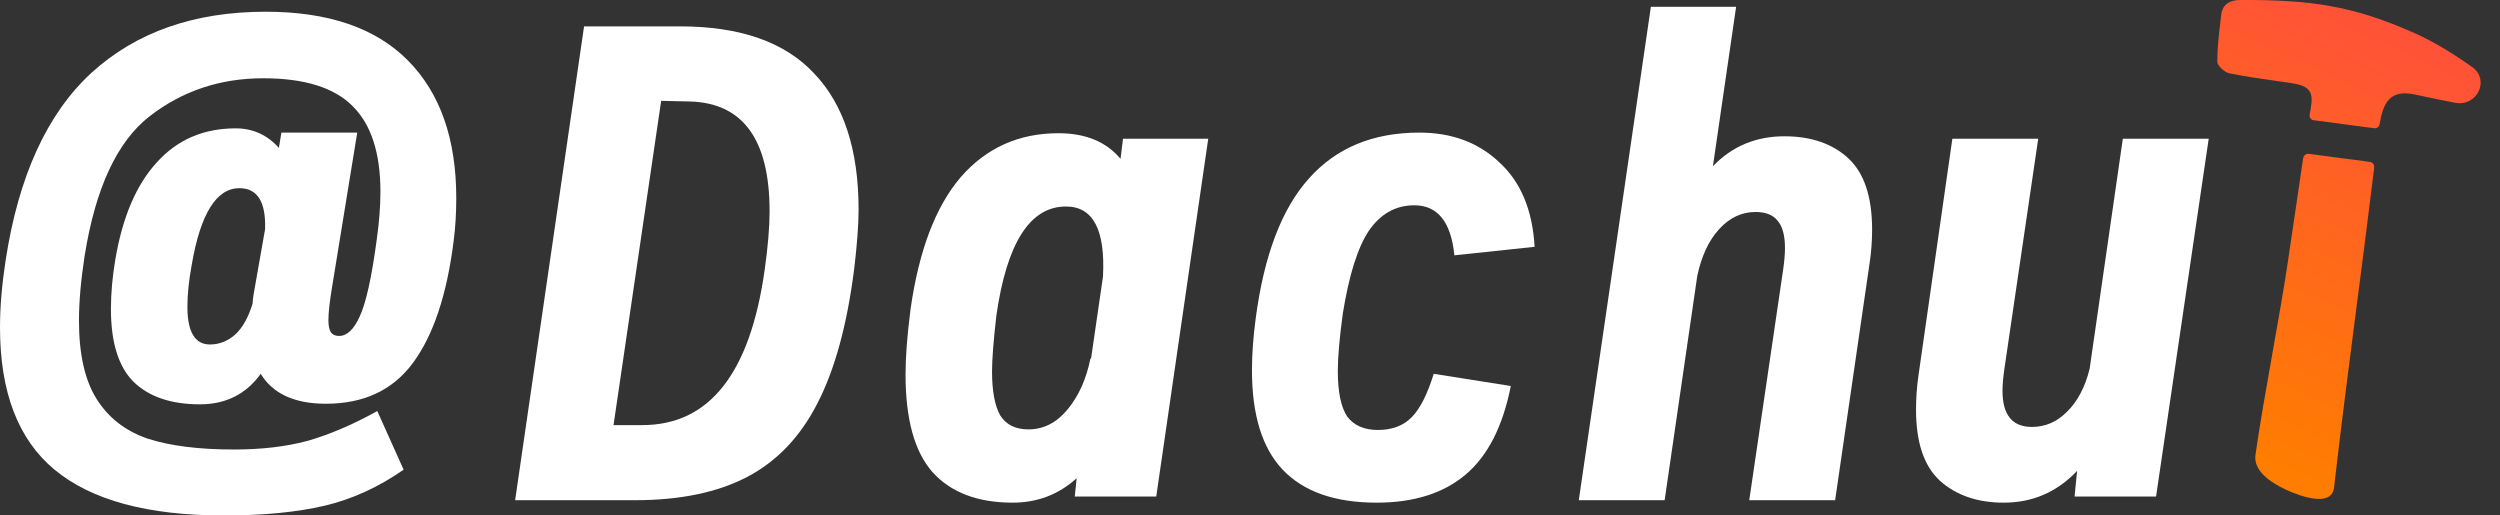 <svg width="97" height="20" viewBox="0 0 97 20" fill="none" xmlns="http://www.w3.org/2000/svg">
<rect x="0" y="0" width="97" height="20" fill="#333333" stroke="none"/>
<path d="M85.698 5.382L83.655 19.266H80.494L80.591 18.271C79.813 19.092 78.865 19.503 77.746 19.503C76.725 19.503 75.898 19.218 75.266 18.65C74.65 18.081 74.342 17.165 74.342 15.901C74.342 15.443 74.374 14.993 74.439 14.551L75.752 5.382H79.083L77.77 14.314C77.722 14.646 77.697 14.93 77.697 15.167C77.697 16.099 78.078 16.565 78.84 16.565C79.359 16.565 79.813 16.367 80.202 15.973C80.607 15.578 80.899 15.025 81.077 14.314L82.366 5.382H85.698Z" fill="white"/>
<path d="M69.233 5.288C70.271 5.288 71.097 5.572 71.713 6.141C72.329 6.709 72.638 7.633 72.638 8.912C72.638 9.355 72.605 9.789 72.54 10.215L71.203 19.408H67.871L69.184 10.476C69.233 10.144 69.257 9.86 69.257 9.623C69.257 9.134 69.16 8.778 68.966 8.557C68.787 8.336 68.504 8.225 68.115 8.225C67.579 8.225 67.109 8.446 66.704 8.889C66.299 9.331 66.015 9.939 65.853 10.713L64.588 19.408H61.257L64.054 0.265H67.361L66.461 6.448C67.207 5.675 68.131 5.288 69.233 5.288Z" fill="white"/>
<path d="M53.415 19.503C51.794 19.503 50.578 19.076 49.767 18.223C48.973 17.386 48.576 16.099 48.576 14.361C48.576 13.745 48.625 13.074 48.722 12.348C49.046 9.9 49.735 8.091 50.789 6.922C51.843 5.738 53.269 5.145 55.069 5.145C56.333 5.145 57.371 5.532 58.181 6.306C59.008 7.064 59.462 8.154 59.543 9.576L56.43 9.907C56.301 8.612 55.782 7.965 54.874 7.965C54.161 7.965 53.577 8.289 53.123 8.936C52.685 9.584 52.345 10.658 52.102 12.158C51.972 13.122 51.907 13.864 51.907 14.385C51.907 15.206 52.029 15.799 52.272 16.162C52.532 16.509 52.929 16.683 53.464 16.683C54.015 16.683 54.453 16.517 54.777 16.186C55.101 15.854 55.385 15.293 55.628 14.504L58.619 14.977C58.311 16.541 57.727 17.686 56.868 18.413C56.009 19.139 54.858 19.503 53.415 19.503Z" fill="white"/>
<path d="M46.88 5.382L44.862 19.266H41.701L41.774 18.555C41.077 19.187 40.25 19.503 39.293 19.503C37.931 19.503 36.894 19.108 36.181 18.318C35.484 17.528 35.135 16.265 35.135 14.527C35.135 13.848 35.2 13.003 35.33 11.992C35.654 9.718 36.302 8.012 37.275 6.875C38.264 5.738 39.528 5.169 41.068 5.169C42.122 5.169 42.925 5.501 43.476 6.164L43.573 5.382H46.88ZM39.901 16.66C40.485 16.66 40.987 16.407 41.409 15.901C41.846 15.38 42.147 14.717 42.309 13.911H42.333L42.795 10.737C42.892 8.92 42.414 8.012 41.36 8.012C39.966 8.012 39.066 9.418 38.661 12.229C38.547 13.224 38.491 13.951 38.491 14.409C38.491 15.167 38.596 15.736 38.807 16.115C39.034 16.478 39.399 16.66 39.901 16.66Z" fill="white"/>
<path d="M26.383 1.023C28.717 1.023 30.451 1.631 31.586 2.847C32.737 4.048 33.313 5.809 33.313 8.131C33.313 8.715 33.256 9.481 33.143 10.429C32.867 12.608 32.389 14.354 31.708 15.665C31.043 16.96 30.135 17.907 28.984 18.508C27.833 19.108 26.383 19.408 24.632 19.408H19.987L22.662 1.023H26.383ZM29.665 10.5C29.795 9.584 29.86 8.818 29.86 8.202C29.86 5.406 28.822 3.985 26.747 3.937L25.653 3.913L23.805 16.494H24.923C27.517 16.494 29.098 14.496 29.665 10.5Z" fill="white"/>
<path d="M12.888 11.116C12.791 11.7 12.742 12.134 12.742 12.419C12.742 12.64 12.775 12.798 12.839 12.893C12.904 12.987 13.01 13.035 13.156 13.035C13.464 13.035 13.731 12.782 13.958 12.277C14.201 11.755 14.42 10.768 14.615 9.315C14.712 8.62 14.761 7.996 14.761 7.444C14.761 5.943 14.404 4.837 13.691 4.127C12.977 3.4 11.818 3.037 10.213 3.037C8.543 3.037 7.076 3.527 5.812 4.506C4.547 5.485 3.704 7.293 3.283 9.931C3.137 10.879 3.064 11.716 3.064 12.442C3.064 13.738 3.291 14.748 3.745 15.475C4.199 16.201 4.855 16.715 5.715 17.015C6.59 17.299 7.709 17.441 9.07 17.441C10.14 17.441 11.089 17.331 11.915 17.11C12.758 16.873 13.666 16.486 14.639 15.949L15.66 18.223C14.688 18.902 13.666 19.368 12.596 19.621C11.526 19.874 10.221 20 8.681 20C5.731 20 3.542 19.408 2.116 18.223C0.705 17.054 0 15.214 0 12.703C0 11.913 0.073 11.045 0.219 10.097C0.721 6.828 1.832 4.403 3.55 2.824C5.285 1.244 7.538 0.455 10.31 0.455C12.742 0.455 14.582 1.086 15.831 2.35C17.079 3.613 17.703 5.39 17.703 7.68C17.703 8.265 17.671 8.81 17.606 9.315C17.346 11.416 16.819 13.003 16.025 14.077C15.247 15.135 14.12 15.665 12.645 15.665C11.429 15.665 10.586 15.277 10.116 14.504C9.549 15.293 8.762 15.688 7.757 15.688C6.639 15.688 5.779 15.396 5.18 14.812C4.596 14.227 4.304 13.287 4.304 11.992C4.304 11.376 4.361 10.737 4.474 10.073C4.75 8.431 5.285 7.175 6.079 6.306C6.874 5.422 7.895 4.98 9.143 4.98C9.808 4.98 10.367 5.232 10.821 5.738L10.918 5.145H13.861L12.888 11.116ZM8.146 13.366C8.503 13.366 8.827 13.24 9.119 12.987C9.411 12.719 9.638 12.316 9.8 11.779C9.8 11.7 9.816 11.566 9.848 11.376L10.286 8.889C10.319 7.83 9.986 7.301 9.289 7.301C8.398 7.301 7.781 8.289 7.441 10.263C7.328 10.879 7.271 11.424 7.271 11.898C7.271 12.877 7.563 13.366 8.146 13.366Z" fill="white"/>
<path fill-rule="evenodd" clip-rule="evenodd" d="M95.918 2.599C96.623 3.098 96.111 4.153 95.257 3.987C94.747 3.888 94.238 3.787 93.731 3.673C92.739 3.449 92.47 3.967 92.328 4.819C92.311 4.919 92.22 4.989 92.12 4.975L89.77 4.665C89.666 4.652 89.594 4.554 89.614 4.45C89.745 3.734 89.814 3.359 88.919 3.227C88.728 3.199 88.538 3.172 88.348 3.145C87.729 3.057 87.11 2.969 86.499 2.845C86.311 2.806 86.032 2.55 86.031 2.393C86.029 1.866 86.092 1.337 86.155 0.81C86.165 0.731 86.174 0.651 86.183 0.571C86.233 0.148 86.54 0.001 86.933 0C89.599 -0.007 91.241 0.196 93.682 1.284C94.439 1.621 95.192 2.084 95.918 2.599ZM89.585 5.969C89.477 5.955 89.378 6.03 89.362 6.138C89.261 6.839 89.156 7.541 89.052 8.242C88.96 8.862 88.867 9.482 88.777 10.102C88.631 11.105 88.403 12.395 88.171 13.698C87.919 15.12 87.665 16.557 87.512 17.652C87.428 18.255 88.068 18.704 88.672 18.99C89.314 19.292 90.424 19.651 90.552 18.968C90.57 18.868 90.581 18.766 90.591 18.664C90.595 18.622 90.6 18.579 90.605 18.537C90.862 16.32 91.149 14.103 91.436 11.886C91.669 10.091 91.902 8.296 92.119 6.501C92.132 6.393 92.055 6.295 91.948 6.281L89.585 5.969Z" fill="url(#paint0_linear_171_12090)"/>
<defs>
<linearGradient id="paint0_linear_171_12090" x1="88" y1="18" x2="95.5" y2="2" gradientUnits="userSpaceOnUse">
<stop stop-color="#FF7D00"/>
<stop offset="1" stop-color="#FF5139"/>
</linearGradient>
</defs>
</svg>
